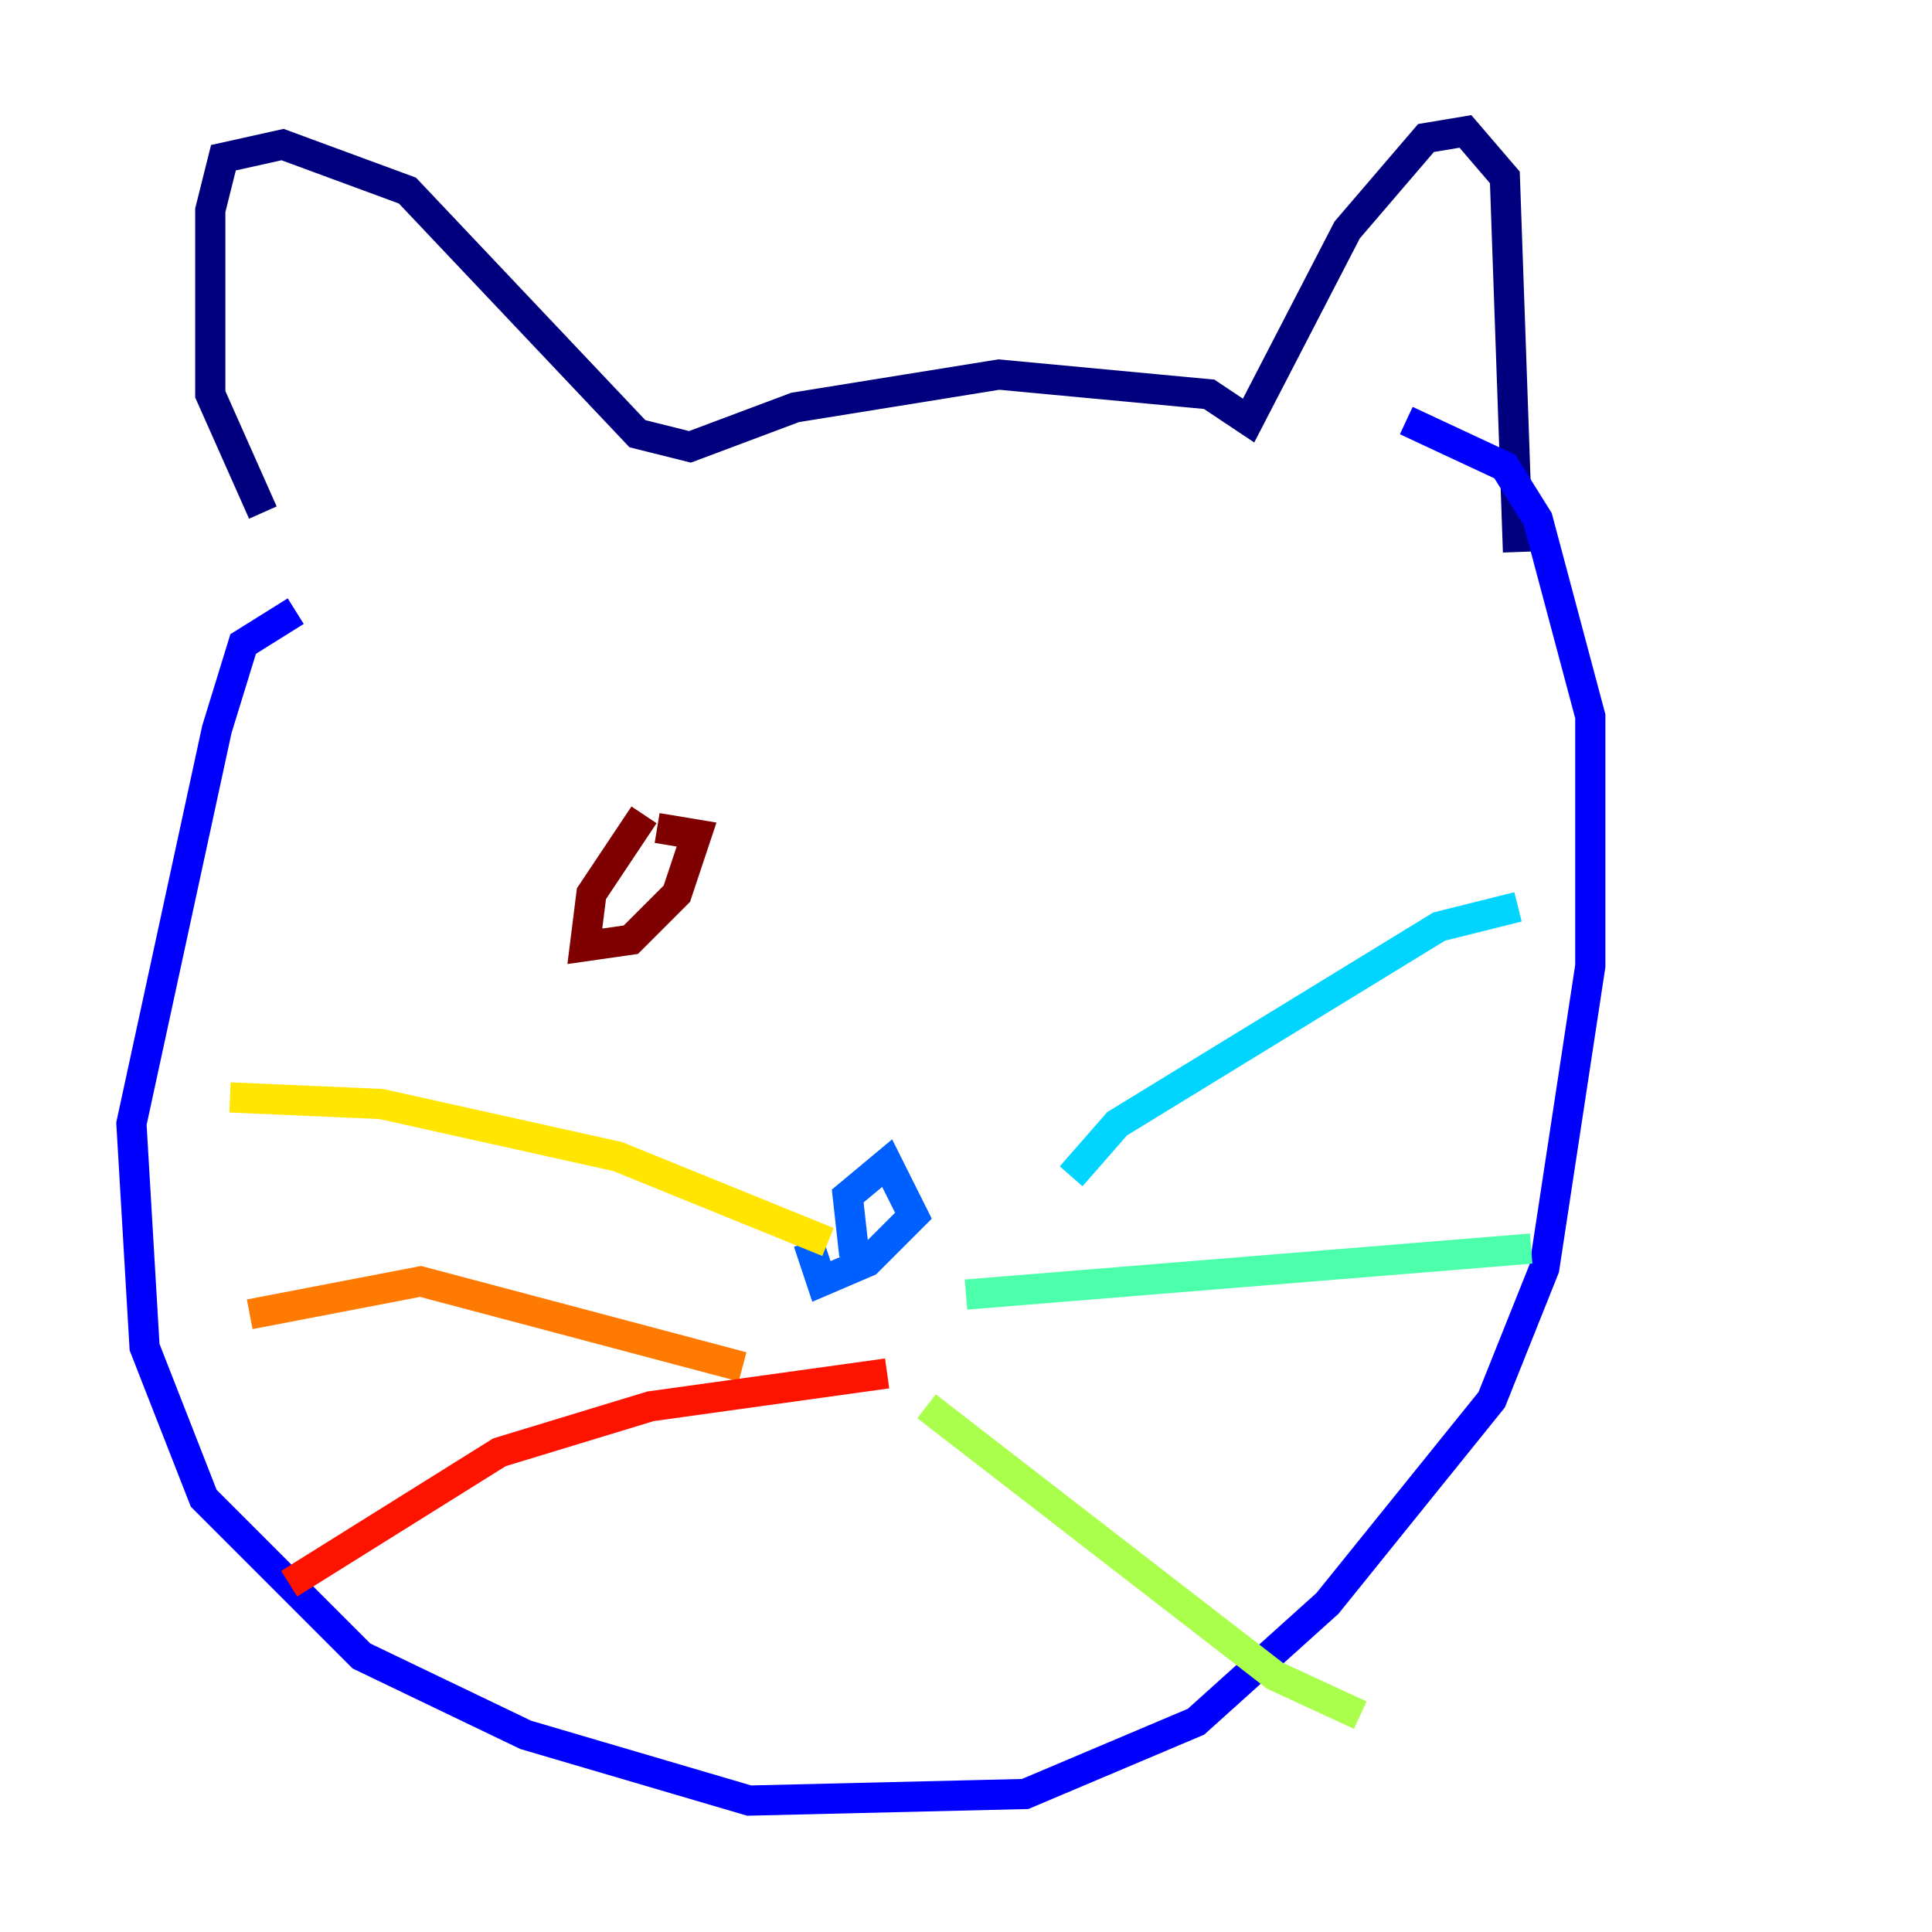 <?xml version="1.0" encoding="utf-8" ?>
<svg baseProfile="tiny" height="128" version="1.2" viewBox="0,0,128,128" width="128" xmlns="http://www.w3.org/2000/svg" xmlns:ev="http://www.w3.org/2001/xml-events" xmlns:xlink="http://www.w3.org/1999/xlink"><defs /><polyline fill="none" points="17.415,33.959 13.932,26.122 13.932,13.932 14.803,10.449 18.721,9.578 26.993,12.626 42.231,28.735 45.714,29.605 52.68,26.993 66.177,24.816 80.109,26.122 82.721,27.864 89.252,15.238 94.476,9.143 97.088,8.707 99.701,11.755 100.571,36.571" stroke="#00007f" stroke-width="2" /><polyline fill="none" points="19.592,40.49 16.109,42.667 14.367,48.327 8.707,74.449 9.578,89.252 13.497,99.265 23.946,109.714 34.83,114.939 49.633,119.293 67.918,118.857 79.238,114.068 87.946,106.231 98.83,92.735 102.313,84.027 105.361,64.0 105.361,47.456 101.878,34.395 99.701,30.912 93.17,27.864" stroke="#0000fe" stroke-width="2" /><polyline fill="none" points="56.599,83.156 56.163,79.238 58.776,77.061 60.517,80.544 57.469,83.592 54.422,84.898 53.551,82.286" stroke="#0060ff" stroke-width="2" /><polyline fill="none" points="70.966,77.932 74.014,74.449 95.347,61.388 100.571,60.082" stroke="#00d4ff" stroke-width="2" /><polyline fill="none" points="64.0,85.769 101.442,82.721" stroke="#4cffaa" stroke-width="2" /><polyline fill="none" points="61.388,93.17 84.463,111.02 90.122,113.633" stroke="#aaff4c" stroke-width="2" /><polyline fill="none" points="54.857,82.286 40.925,76.626 25.252,73.143 15.238,72.707" stroke="#ffe500" stroke-width="2" /><polyline fill="none" points="49.197,90.558 27.864,84.898 16.544,87.075" stroke="#ff7a00" stroke-width="2" /><polyline fill="none" points="58.776,90.993 43.102,93.17 33.088,96.218 19.157,104.925" stroke="#fe1200" stroke-width="2" /><polyline fill="none" points="43.537,54.857 46.15,55.292 44.843,59.211 41.796,62.258 38.748,62.694 39.184,59.211 42.667,53.986" stroke="#7f0000" stroke-width="2" /></svg>